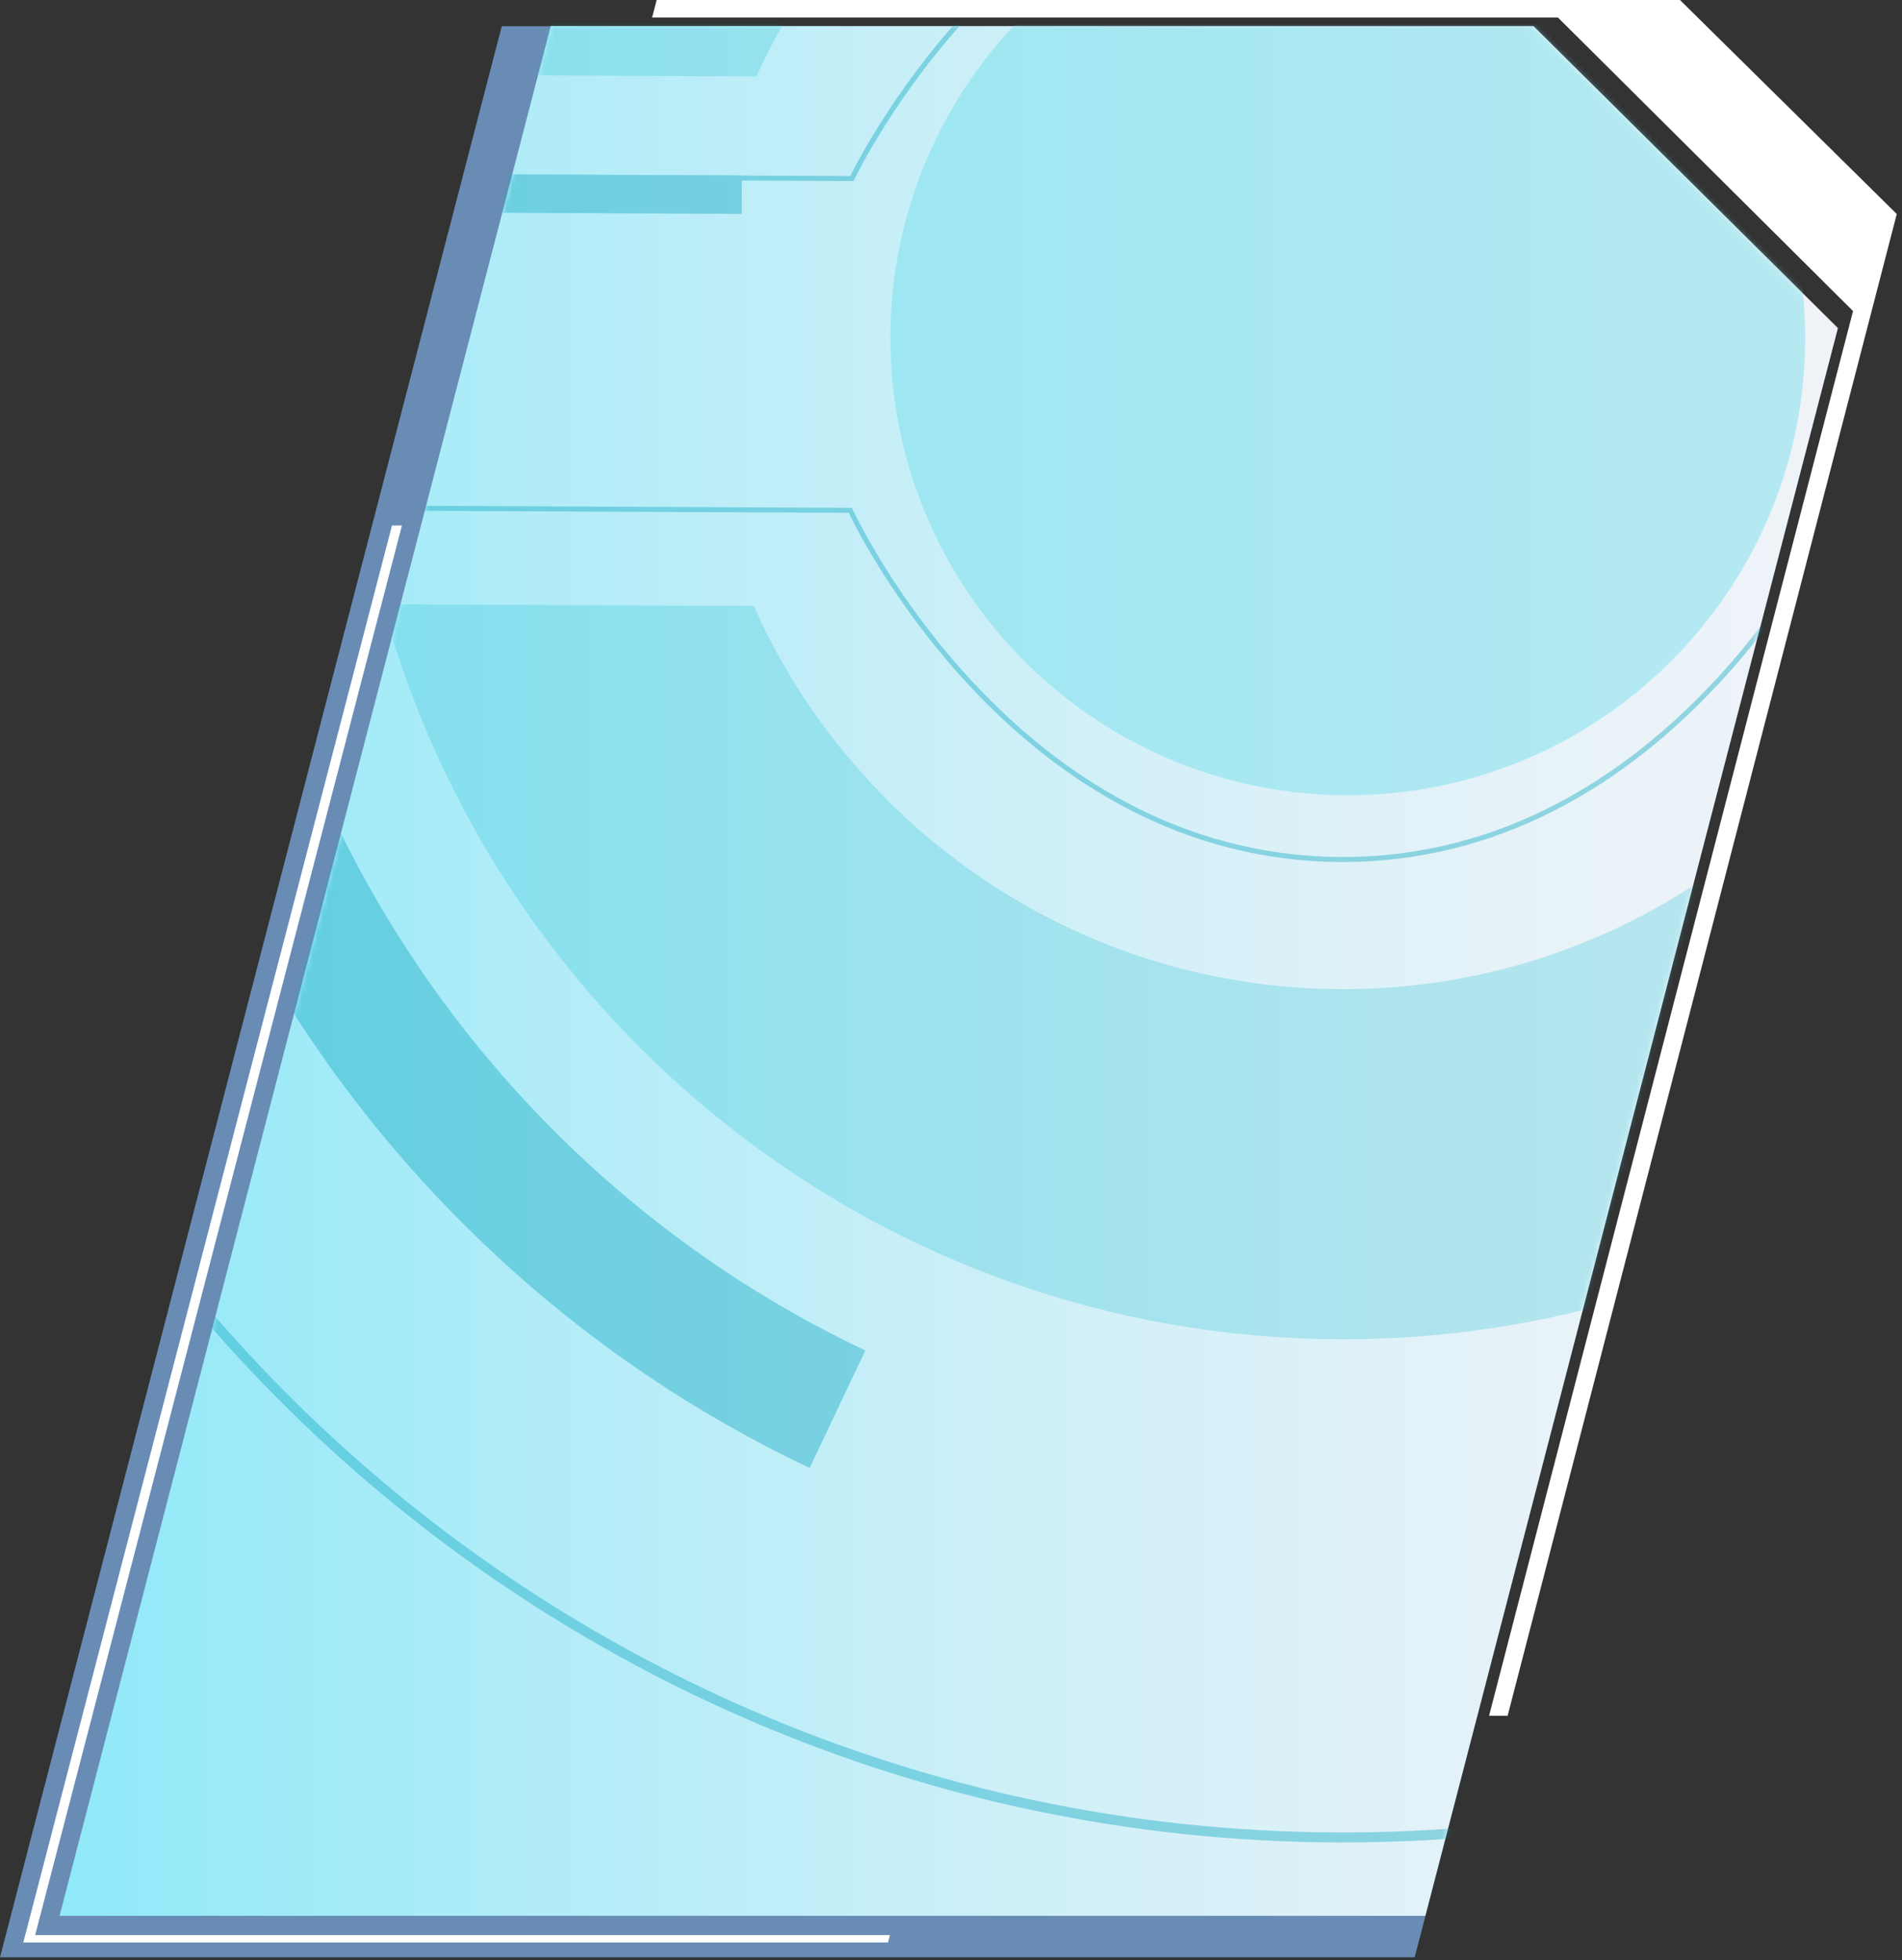 <svg width="362" height="373" viewBox="0 0 362 373" fill="none" xmlns="http://www.w3.org/2000/svg">
<rect x="0" y="0" width="362" height="373" fill="#333333" stroke="none"/>
<path d="M291.832 4.992H95.497L0 372.495H269.25L349.747 62.647L291.832 4.992Z" fill="#698CB5"/>
<path opacity="0.9" d="M291.885 4.992L104.828 4.956L11.335 364.592H271.277L349.801 62.421L291.885 4.992Z" fill="url(#paint0_linear_1929_208929)"/>
<path d="M6.693 368.262L76.501 100.003H74.604L4.434 369.673H169.01L169.377 368.262H6.693Z" fill="white"/>
<mask id="mask0_1929_208929" style="mask-type:alpha" maskUnits="userSpaceOnUse" x="11" y="4" width="339" height="361">
<path opacity="0.9" d="M291.885 4.992L104.828 4.956L11.335 364.592H271.277L349.8 62.421L291.885 4.992Z" fill="url(#paint1_linear_1929_208929)"/>
</mask>
<g mask="url(#mask0_1929_208929)">
<g opacity="0.45">
<g style="mix-blend-mode:multiply">
<g style="mix-blend-mode:multiply" opacity="0.65">
<g style="mix-blend-mode:multiply">
<path d="M256.225 -57.27C305.977 -57.038 348.752 -27.093 367.818 15.651L438.456 15.983C416.704 -64.206 343.505 -123.497 256.516 -123.918C169.526 -124.339 95.775 -65.724 73.324 14.216L143.957 14.549C163.402 -27.965 206.455 -57.519 256.225 -57.27ZM255.039 188.242C205.311 188.005 162.519 158.066 143.447 115.322L72.826 115.001C94.554 195.179 167.748 254.47 254.737 254.879C341.726 255.288 415.477 196.685 437.928 116.744L367.296 116.418C347.856 158.938 304.78 188.474 255.039 188.242Z" fill="#22C2D3"/>
</g>
</g>
<g style="mix-blend-mode:multiply">
<path d="M162.139 34.456L73.211 34.036V33.087L161.843 33.502C164.125 28.836 195.268 -32.346 256.106 -32.062V-31.107C193.809 -31.403 162.898 33.514 162.596 34.178L162.465 34.456H162.139Z" fill="#0AA7C1"/>
<path d="M438.337 35.749L349.101 35.334L348.977 35.055C348.674 34.373 318.374 -30.84 256.083 -31.107V-32.062C316.903 -31.777 347.471 29.696 349.712 34.373L438.343 34.794L438.337 35.749Z" fill="#0AA7C1"/>
<path d="M255.163 164.042C194.348 163.758 163.775 102.285 161.54 97.595L72.909 97.18V96.232L162.145 96.647L162.269 96.925C162.566 97.583 192.872 162.797 255.163 163.088V164.042Z" fill="#0AA7C1"/>
<path d="M255.163 164.042V163.088C317.472 163.384 348.371 98.467 348.674 97.803L348.804 97.524L438.04 97.945V98.894L349.409 98.479C347.127 103.145 315.984 164.327 255.163 164.042Z" fill="#0AA7C1"/>
<path d="M73.208 33.088L73.173 40.386L141.161 40.706L141.195 33.408L73.208 33.088Z" fill="#0AA7C1"/>
<path d="M370.096 91.281L370.062 98.579L438.049 98.9L438.084 91.602L370.096 91.281Z" fill="#0AA7C1"/>
<path d="M154.1 279.376C71.047 240.058 17.655 155.315 18.088 63.423C18.521 -28.469 72.707 -112.654 156.14 -151.189L166.514 -128.72C91.774 -94.21 43.225 -18.728 42.84 63.566C42.454 145.859 90.268 221.78 164.694 257.007L154.1 279.376Z" fill="#0AA7C1"/>
<path d="M356.358 280.325L345.977 257.879C420.718 223.357 469.29 147.876 469.646 65.594C470.002 -16.688 422.224 -92.657 347.779 -127.884L358.368 -150.252C441.432 -110.934 494.824 -26.174 494.398 65.682C493.971 157.539 439.784 241.789 356.358 280.325Z" fill="#0AA7C1"/>
<path d="M254.286 350.631C96.546 349.896 -31.184 220.956 -30.443 63.216C-29.702 -94.524 99.231 -222.254 256.972 -221.513C414.712 -220.772 542.448 -91.839 541.707 65.902C540.966 223.642 412.032 351.372 254.286 350.631ZM256.966 -219.61C100.305 -220.345 -27.805 -93.469 -28.54 63.228C-29.275 219.925 97.607 347.993 254.298 348.728C410.989 349.463 539.069 222.587 539.804 65.89C540.539 -90.807 413.657 -218.875 256.966 -219.61Z" fill="#0AA7C1"/>
<path d="M403.436 -175.514C405.583 -175.514 407.325 -177.255 407.325 -179.403C407.325 -181.551 405.583 -183.292 403.436 -183.292C401.288 -183.292 399.546 -181.551 399.546 -179.403C399.546 -177.255 401.288 -175.514 403.436 -175.514Z" fill="#0AA7C1"/>
<path d="M501.736 -76.045C503.884 -76.045 505.625 -77.786 505.625 -79.934C505.625 -82.082 503.884 -83.823 501.736 -83.823C499.588 -83.823 497.847 -82.082 497.847 -79.934C497.847 -77.786 499.588 -76.045 501.736 -76.045Z" fill="#0AA7C1"/>
<path d="M401.172 306.013C403.32 306.013 405.061 304.272 405.061 302.124C405.061 299.976 403.32 298.235 401.172 298.235C399.024 298.235 397.283 299.976 397.283 302.124C397.283 304.272 399.024 306.013 401.172 306.013Z" fill="#0AA7C1"/>
<path d="M500.403 207.475C502.551 207.475 504.292 205.734 504.292 203.586C504.292 201.438 502.551 199.697 500.403 199.697C498.255 199.697 496.514 201.438 496.514 203.586C496.514 205.734 498.255 207.475 500.403 207.475Z" fill="#0AA7C1"/>
<path d="M541.725 65.907C543.873 65.907 545.614 64.166 545.614 62.018C545.614 59.87 543.873 58.129 541.725 58.129C539.577 58.129 537.836 59.87 537.836 62.018C537.836 64.166 539.577 65.907 541.725 65.907Z" fill="#0AA7C1"/>
<path d="M36.17 -100.447L20.115 -110.685C20.815 -111.776 37.533 -137.684 72.168 -165.18C104.022 -190.472 157.77 -221.94 232.961 -228.26L234.556 -209.289C99.842 -197.965 36.792 -101.39 36.17 -100.447Z" fill="#62DBE8"/>
<path d="M256.113 151.35C208.091 151.124 169.248 111.889 169.473 63.886C169.698 15.883 208.927 -22.979 256.931 -22.753C304.934 -22.528 343.801 16.707 343.576 64.704C343.351 112.702 304.116 151.575 256.113 151.35Z" fill="#62DBE8"/>
</g>
</g>
</g>
</g>
<path d="M319.743 0H124.979L124.107 3.344H296.526L352.681 59.196L283.407 326.531H286.94L361.005 40.729L319.743 0Z" fill="white"/>
<defs>
<linearGradient id="paint0_linear_1929_208929" x1="11.335" y1="184.774" x2="349.801" y2="184.774" gradientUnits="userSpaceOnUse">
<stop stop-color="#94F3FF"/>
<stop offset="0.27" stop-color="#BAF7FF"/>
<stop offset="0.59" stop-color="#DFFBFF"/>
<stop offset="0.84" stop-color="#F6FEFF"/>
<stop offset="1" stop-color="white"/>
</linearGradient>
<linearGradient id="paint1_linear_1929_208929" x1="11.335" y1="184.774" x2="349.8" y2="184.774" gradientUnits="userSpaceOnUse">
<stop stop-color="#94F3FF"/>
<stop offset="0.27" stop-color="#BAF7FF"/>
<stop offset="0.59" stop-color="#DFFBFF"/>
<stop offset="0.84" stop-color="#F6FEFF"/>
<stop offset="1" stop-color="white"/>
</linearGradient>
</defs>
</svg>
